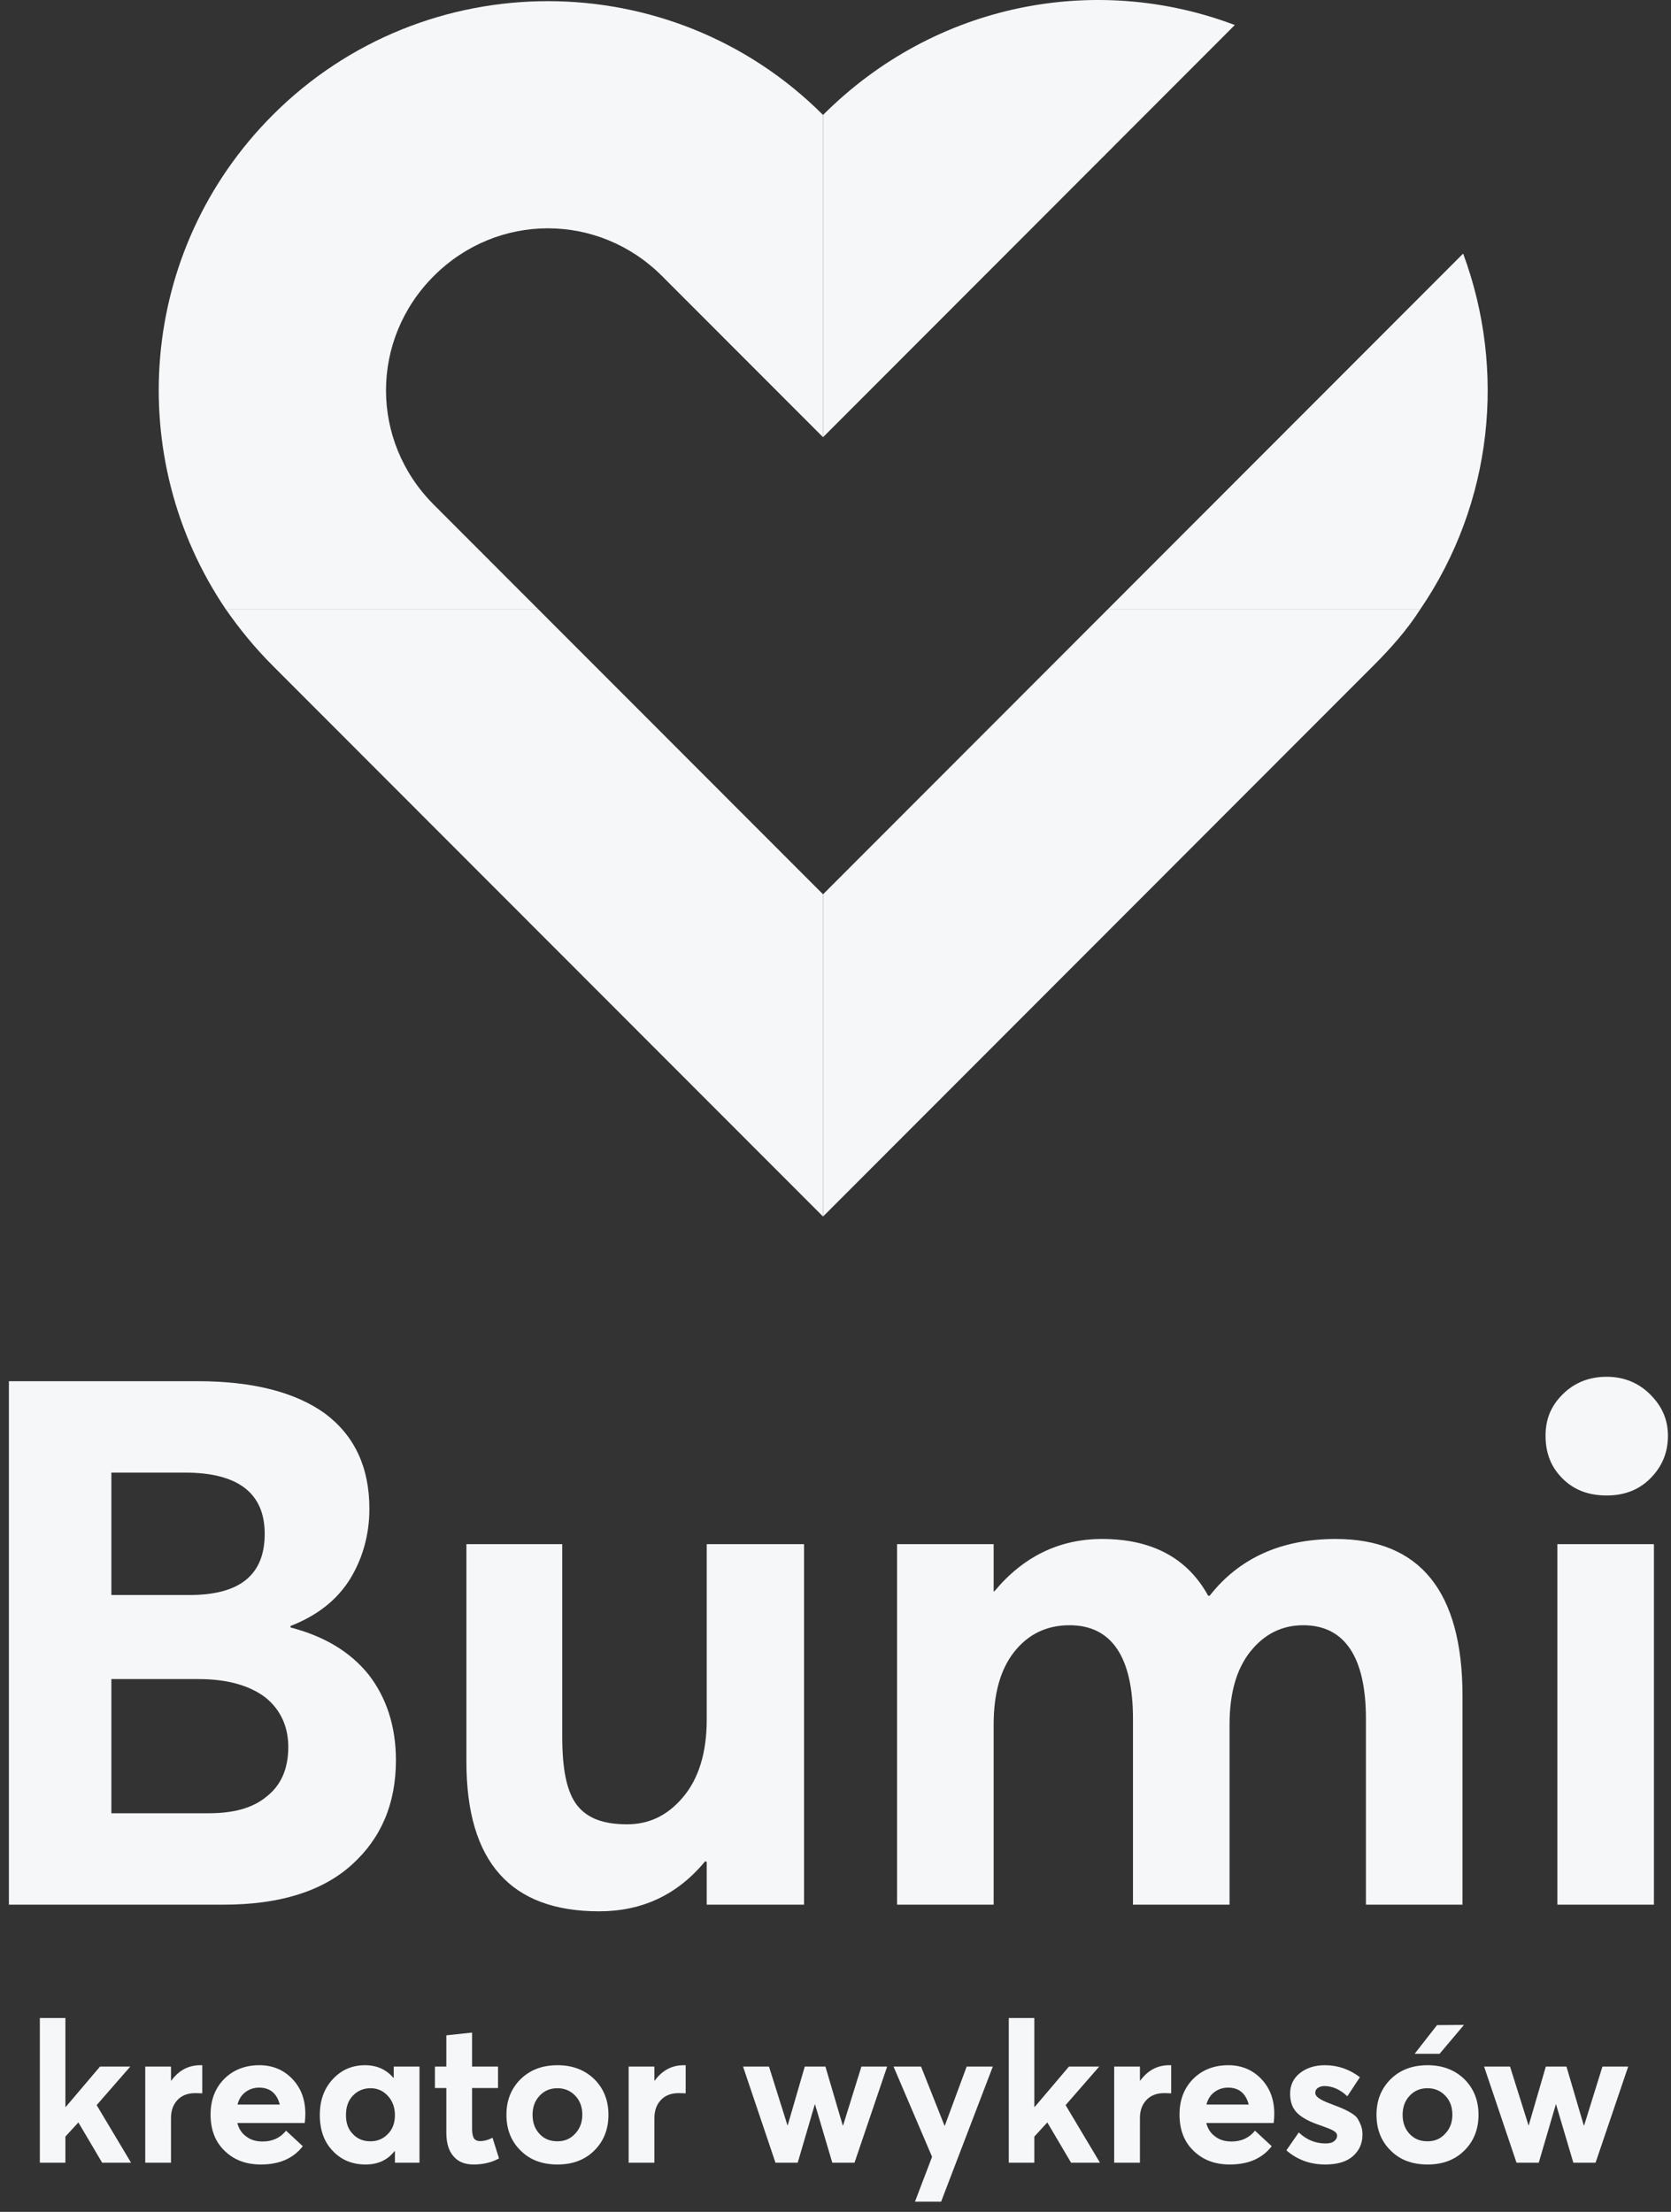 <svg width="136" height="180" viewBox="0 0 136 180" fill="none" xmlns="http://www.w3.org/2000/svg">
<rect x="0" y="0" width="136" height="180" fill="#333333" stroke="none"/>
<path d="M66.986 9.356L66.986 35.578L53.885 22.467C48.706 17.284 40.48 17.284 35.301 22.467C30.122 27.651 30.122 35.883 35.301 41.067L43.831 49.605L18.392 49.605C10.014 37.256 11.232 20.333 22.2 9.356C34.539 -2.993 54.647 -2.993 66.986 9.356Z" fill="#F6F7F9"/>
<path d="M100.499 2.037L66.986 35.578L66.986 9.355C76.126 0.208 89.226 -2.231 100.499 2.037Z" fill="#F6F7F9"/>
<path d="M115.58 49.604L90.14 49.604L119.083 20.637C122.587 30.09 121.521 40.914 115.58 49.604Z" fill="#F6F7F9"/>
<path d="M115.58 49.604C114.513 51.281 113.142 52.806 111.772 54.178L66.986 99L66.986 72.777L90.14 49.604L115.58 49.604Z" fill="#F6F7F9"/>
<path d="M66.986 72.777L66.986 99L22.2 54.178C20.677 52.653 19.458 51.129 18.392 49.604L43.831 49.604L66.986 72.777Z" fill="#F6F7F9"/>
<path d="M0.724 155H18.183C22.744 155 26.224 153.92 28.623 151.76C31.023 149.6 32.224 146.78 32.224 143.24C32.224 140.48 31.444 138.14 30.003 136.28C28.503 134.42 26.404 133.16 23.643 132.44V132.32C25.803 131.48 27.424 130.22 28.503 128.48C29.523 126.8 30.064 124.88 30.064 122.78C30.064 119.42 28.863 116.84 26.463 115.04C24.064 113.3 20.584 112.4 16.084 112.4H0.724V155ZM9.064 129.8V119.84H15.063C19.384 119.84 21.544 121.52 21.544 124.82C21.544 128.18 19.503 129.8 15.424 129.8H9.064ZM9.064 147.56V136.64H16.143C18.544 136.64 20.343 137.18 21.604 138.14C22.803 139.1 23.463 140.48 23.463 142.16C23.463 143.96 22.863 145.28 21.724 146.18C20.584 147.14 19.023 147.56 16.983 147.56H9.064Z" fill="#F6F7F9"/>
<path d="M48.76 155.54C52.24 155.54 55.12 154.22 57.4 151.46L57.52 151.52V155H65.44V125.66H57.52V139.94C57.52 142.64 56.86 144.74 55.6 146.24C54.34 147.74 52.84 148.46 51.04 148.46C49.12 148.46 47.8 147.98 46.96 146.9C46.12 145.82 45.76 143.96 45.76 141.32V125.66H37.96V143.36C37.96 151.52 41.56 155.54 48.76 155.54Z" fill="#F6F7F9"/>
<path d="M73.011 155H80.871V140.36C80.871 137.84 81.411 135.86 82.551 134.42C83.691 132.98 85.191 132.26 87.051 132.26C90.471 132.26 92.211 134.84 92.211 139.88V155H100.071V140.36C100.071 137.84 100.611 135.86 101.751 134.42C102.891 132.98 104.331 132.26 106.071 132.26C109.431 132.26 111.171 134.84 111.171 139.88V155H119.031V138.02C119.031 129.5 115.551 125.24 108.711 125.24C104.271 125.24 100.851 126.8 98.451 129.86H98.331C96.651 126.8 93.771 125.24 89.691 125.24C86.211 125.24 83.271 126.68 80.931 129.5H80.871V125.66H73.011V155Z" fill="#F6F7F9"/>
<path d="M130.77 121.7C132.15 121.7 133.35 121.28 134.31 120.32C135.27 119.36 135.75 118.22 135.75 116.84C135.75 115.52 135.27 114.44 134.31 113.48C133.35 112.52 132.15 112.04 130.77 112.04C129.33 112.04 128.13 112.52 127.17 113.48C126.21 114.44 125.79 115.52 125.79 116.84C125.79 118.22 126.21 119.36 127.17 120.32C128.13 121.28 129.33 121.7 130.77 121.7ZM126.75 155H134.61V125.66H126.75V155Z" fill="#F6F7F9"/>
<path d="M3.243 176H5.323V173.872L6.379 172.72L8.315 176H10.667L7.867 171.312L10.603 168.176H8.139L5.355 171.456H5.323V164.224H3.243V176Z" fill="#F6F7F9"/>
<path d="M11.821 176H13.917V172.384C13.917 171.776 14.077 171.296 14.429 170.912C14.781 170.528 15.261 170.336 15.901 170.336C16.125 170.336 16.301 170.352 16.461 170.352V168.064H16.301C15.341 168.064 14.557 168.48 13.949 169.312H13.917V168.176H11.821V176Z" fill="#F6F7F9"/>
<path d="M24.851 172.016C24.851 170.864 24.499 169.92 23.795 169.184C23.091 168.448 22.195 168.064 21.107 168.064C19.939 168.064 18.979 168.448 18.243 169.184C17.507 169.936 17.139 170.896 17.139 172.08C17.139 173.296 17.507 174.288 18.275 175.024C19.043 175.776 20.019 176.144 21.235 176.144C22.739 176.144 23.875 175.648 24.643 174.656L23.283 173.392C22.803 173.984 22.163 174.272 21.379 174.272C20.851 174.272 20.403 174.144 20.051 173.872C19.683 173.616 19.443 173.248 19.315 172.768H24.803C24.835 172.512 24.851 172.272 24.851 172.016ZM21.091 169.888C21.971 169.888 22.531 170.352 22.771 171.264H19.331C19.443 170.832 19.651 170.496 19.971 170.256C20.291 170.016 20.659 169.888 21.091 169.888Z" fill="#F6F7F9"/>
<path d="M29.758 176.144C30.75 176.144 31.534 175.792 32.109 175.056L32.142 175.072V176H34.142V168.176H32.045V169.072L32.014 169.088C31.438 168.416 30.669 168.064 29.709 168.064C28.654 168.064 27.773 168.448 27.07 169.216C26.366 169.984 26.029 170.944 26.029 172.112C26.029 173.312 26.366 174.288 27.07 175.024C27.773 175.776 28.669 176.144 29.758 176.144ZM30.157 174.256C29.566 174.256 29.085 174.064 28.718 173.664C28.334 173.28 28.157 172.768 28.157 172.128C28.157 171.472 28.334 170.944 28.718 170.544C29.102 170.144 29.581 169.936 30.157 169.936C30.718 169.936 31.181 170.144 31.566 170.56C31.95 170.976 32.142 171.504 32.142 172.128C32.142 172.768 31.95 173.28 31.566 173.664C31.181 174.064 30.701 174.256 30.157 174.256Z" fill="#F6F7F9"/>
<path d="M38.55 176.144C39.318 176.144 40.006 175.984 40.614 175.648L40.086 173.968C39.718 174.16 39.382 174.24 39.094 174.24C38.838 174.24 38.662 174.16 38.566 174C38.47 173.84 38.422 173.584 38.422 173.232V169.92H40.534V168.176H38.422V165.408L36.326 165.632V168.176H35.398V169.92H36.326V173.536C36.326 174.4 36.518 175.04 36.918 175.488C37.302 175.936 37.846 176.144 38.55 176.144Z" fill="#F6F7F9"/>
<path d="M45.377 176.144C46.593 176.144 47.585 175.776 48.353 175.024C49.121 174.272 49.521 173.296 49.521 172.096C49.521 170.912 49.121 169.936 48.353 169.184C47.585 168.448 46.593 168.064 45.377 168.064C44.129 168.064 43.137 168.448 42.369 169.2C41.601 169.968 41.217 170.928 41.217 172.096C41.217 173.28 41.601 174.256 42.369 175.008C43.137 175.776 44.129 176.144 45.377 176.144ZM45.377 174.256C44.769 174.256 44.289 174.064 43.905 173.648C43.521 173.232 43.345 172.72 43.345 172.096C43.345 171.488 43.521 170.976 43.905 170.56C44.289 170.144 44.769 169.936 45.377 169.936C45.953 169.936 46.433 170.144 46.817 170.544C47.201 170.944 47.393 171.456 47.393 172.096C47.393 172.736 47.185 173.248 46.801 173.648C46.417 174.064 45.937 174.256 45.377 174.256Z" fill="#F6F7F9"/>
<path d="M51.165 176H53.261V172.384C53.261 171.776 53.421 171.296 53.773 170.912C54.125 170.528 54.605 170.336 55.245 170.336C55.469 170.336 55.645 170.352 55.805 170.352V168.064H55.645C54.685 168.064 53.901 168.48 53.293 169.312H53.261V168.176H51.165V176Z" fill="#F6F7F9"/>
<path d="M63.115 176H64.924L66.316 171.248H66.332L67.74 176H69.547L72.204 168.176H70.108L68.62 172.96H68.588L67.18 168.176H65.499L64.108 172.96H64.091L62.587 168.176H60.475L63.115 176Z" fill="#F6F7F9"/>
<path d="M74.468 179.168H76.596L80.804 168.176H78.676L76.9 172.976H76.868L74.964 168.176H72.724L75.86 175.52L74.468 179.168Z" fill="#F6F7F9"/>
<path d="M82.103 176H84.183V173.872L85.239 172.72L87.174 176H89.526L86.727 171.312L89.463 168.176H86.999L84.215 171.456H84.183V164.224H82.103V176Z" fill="#F6F7F9"/>
<path d="M90.681 176H92.777V172.384C92.777 171.776 92.937 171.296 93.289 170.912C93.641 170.528 94.121 170.336 94.761 170.336C94.985 170.336 95.161 170.352 95.321 170.352V168.064H95.161C94.201 168.064 93.417 168.48 92.809 169.312H92.777V168.176H90.681V176Z" fill="#F6F7F9"/>
<path d="M103.711 172.016C103.711 170.864 103.359 169.92 102.655 169.184C101.951 168.448 101.055 168.064 99.967 168.064C98.799 168.064 97.839 168.448 97.103 169.184C96.367 169.936 95.999 170.896 95.999 172.08C95.999 173.296 96.367 174.288 97.135 175.024C97.903 175.776 98.879 176.144 100.095 176.144C101.599 176.144 102.735 175.648 103.503 174.656L102.143 173.392C101.663 173.984 101.023 174.272 100.239 174.272C99.711 174.272 99.263 174.144 98.911 173.872C98.543 173.616 98.303 173.248 98.175 172.768H103.663C103.695 172.512 103.711 172.272 103.711 172.016ZM99.951 169.888C100.831 169.888 101.391 170.352 101.631 171.264H98.191C98.303 170.832 98.511 170.496 98.831 170.256C99.151 170.016 99.519 169.888 99.951 169.888Z" fill="#F6F7F9"/>
<path d="M107.865 176.144C108.841 176.144 109.593 175.92 110.105 175.472C110.617 175.024 110.889 174.448 110.889 173.712C110.889 173.408 110.841 173.136 110.745 172.912C110.649 172.688 110.553 172.496 110.441 172.336C110.329 172.192 110.137 172.048 109.865 171.888C109.577 171.728 109.337 171.616 109.145 171.536C108.937 171.456 108.617 171.328 108.201 171.168C107.433 170.88 107.049 170.608 107.049 170.336C107.049 170.144 107.113 170 107.273 169.904C107.417 169.808 107.593 169.76 107.785 169.76C108.457 169.76 109.081 170.048 109.657 170.592L110.681 169.04C109.833 168.4 108.889 168.064 107.833 168.064C107.001 168.064 106.329 168.288 105.801 168.704C105.257 169.136 105.001 169.696 105.001 170.384C105.001 171.088 105.209 171.616 105.625 172C106.041 172.384 106.649 172.688 107.417 172.944C107.961 173.136 108.329 173.28 108.521 173.392C108.713 173.504 108.825 173.632 108.825 173.792C108.825 173.984 108.729 174.144 108.569 174.256C108.409 174.384 108.169 174.432 107.881 174.432C107.081 174.432 106.345 174.144 105.705 173.536L104.697 174.992C105.577 175.76 106.633 176.144 107.865 176.144Z" fill="#F6F7F9"/>
<path d="M115.134 167.136H117.166L119.15 164.784L116.958 164.8L115.134 167.136ZM116.19 176.144C117.406 176.144 118.398 175.776 119.166 175.024C119.934 174.272 120.334 173.296 120.334 172.096C120.334 170.912 119.934 169.936 119.166 169.184C118.398 168.448 117.406 168.064 116.19 168.064C114.942 168.064 113.95 168.448 113.182 169.2C112.414 169.968 112.03 170.928 112.03 172.096C112.03 173.28 112.414 174.256 113.182 175.008C113.95 175.776 114.942 176.144 116.19 176.144ZM116.19 174.256C115.582 174.256 115.102 174.064 114.718 173.648C114.334 173.232 114.158 172.72 114.158 172.096C114.158 171.488 114.334 170.976 114.718 170.56C115.102 170.144 115.582 169.936 116.19 169.936C116.766 169.936 117.246 170.144 117.63 170.544C118.014 170.944 118.206 171.456 118.206 172.096C118.206 172.736 117.998 173.248 117.614 173.648C117.23 174.064 116.75 174.256 116.19 174.256Z" fill="#F6F7F9"/>
<path d="M123.428 176H125.236L126.628 171.248H126.644L128.052 176H129.86L132.516 168.176H130.42L128.932 172.96H128.9L127.492 168.176H125.812L124.42 172.96H124.404L122.9 168.176H120.788L123.428 176Z" fill="#F6F7F9"/>
</svg>
